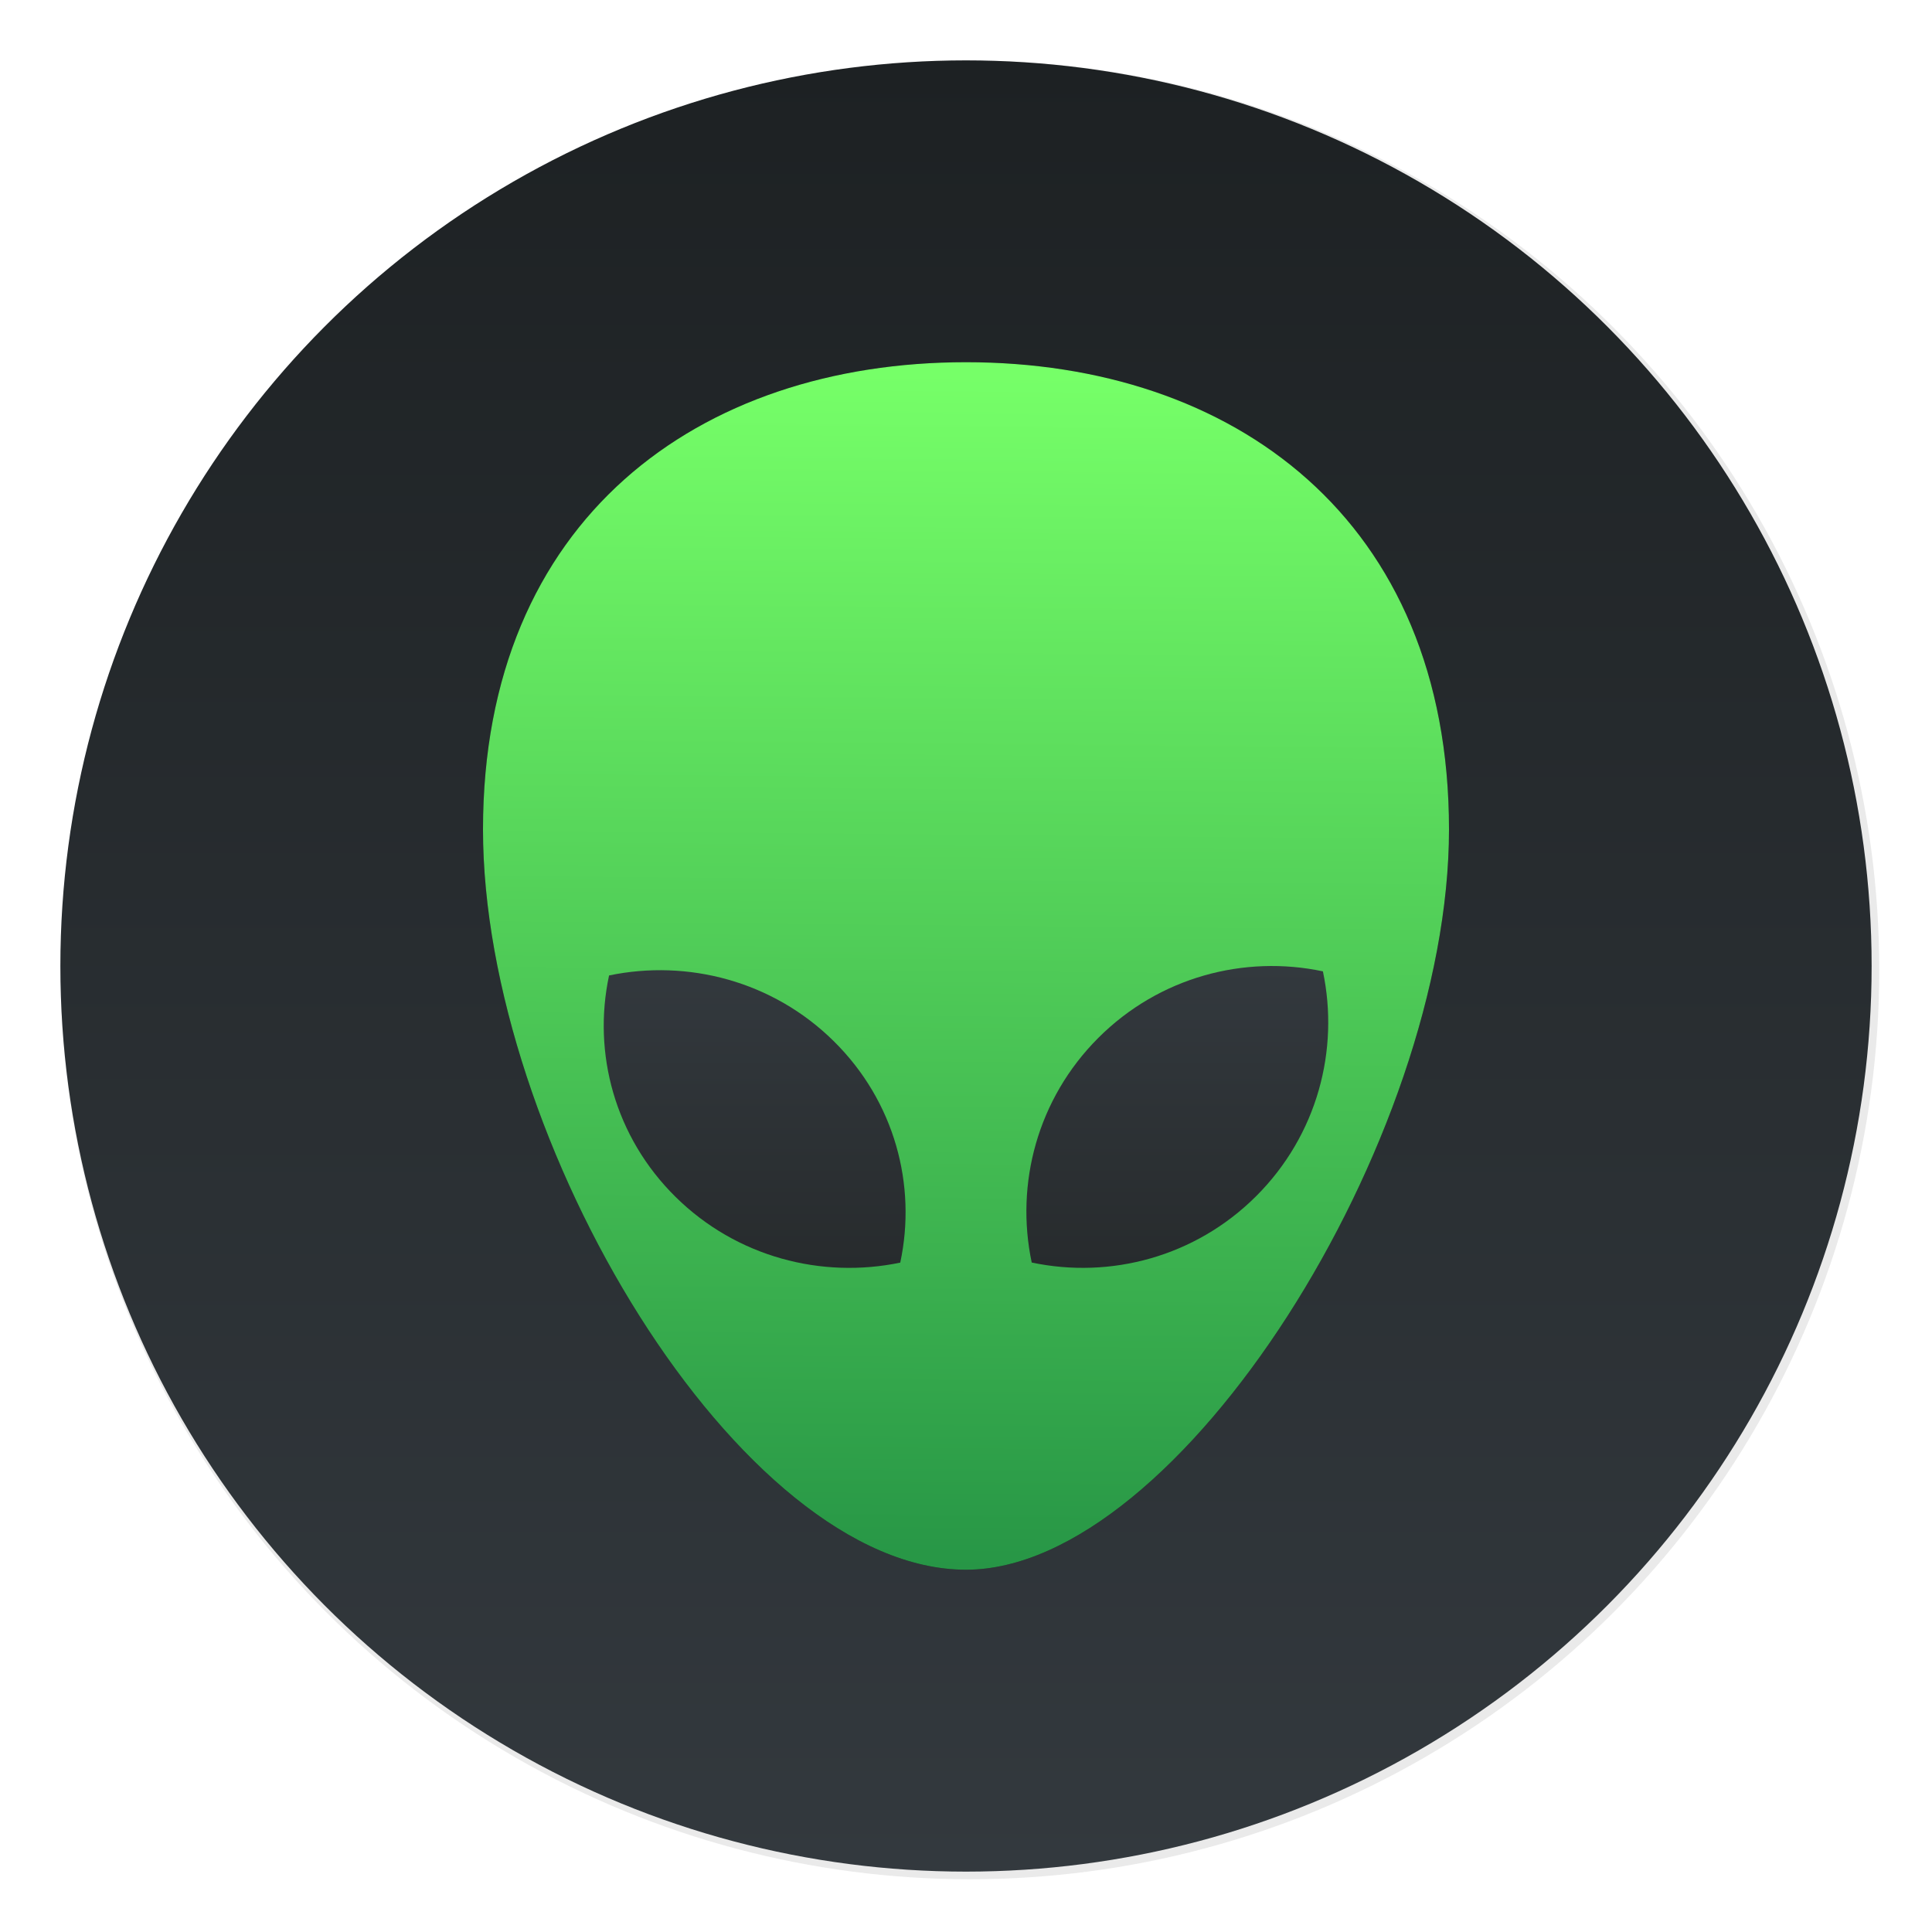 <?xml version="1.0" encoding="UTF-8"?>
<svg width="64" height="64" version="1.1" xmlns="http://www.w3.org/2000/svg" xmlns:cc="http://creativecommons.org/ns#" xmlns:dc="http://purl.org/dc/elements/1.1/" xmlns:rdf="http://www.w3.org/1999/02/22-rdf-syntax-ns#" xmlns:xlink="http://www.w3.org/1999/xlink">
 <defs>
  <linearGradient id="a">
   <stop stop-color="#272b2d" offset="0"/>
   <stop stop-color="#33393e" offset="1"/>
  </linearGradient>
  <linearGradient id="b" x1="32" x2="32" y1="2" y2="62" gradientTransform="translate(4.9106e-5 4.9106e-5)" gradientUnits="userSpaceOnUse">
   <stop stop-color="#1d2123" offset="0"/>
   <stop stop-color="#33393e" offset="1"/>
  </linearGradient>
  <filter id="f-3" x="-.068" y="-.054" width="1.135" height="1.108" color-interpolation-filters="sRGB">
   <feGaussianBlur stdDeviation="0.9"/>
  </filter>
  <linearGradient id="linearGradient932" x1="24.705" x2="25.061" y1="43.939" y2="4.405" gradientTransform="translate(8.503,9.223)" gradientUnits="userSpaceOnUse">
   <stop stop-color="#279646" offset="0"/>
   <stop stop-color="#76ff68" offset="1"/>
  </linearGradient>
  <linearGradient id="linearGradient934" x1="31" x2="31" y1="34" y2="24" gradientTransform="translate(8.503,9.223)" gradientUnits="userSpaceOnUse" xlink:href="#a"/>
  <linearGradient id="linearGradient936" x1="18" x2="18" y1="34" y2="24" gradientTransform="translate(8.503,9.223)" gradientUnits="userSpaceOnUse" xlink:href="#a"/>
  <filter id="filter958" x="-.024" y="-.024" width="1.048" height="1.048" color-interpolation-filters="sRGB">
   <feGaussianBlur stdDeviation="9.562"/>
  </filter>
 </defs>
 <circle transform="matrix(.063 0 0 .063 -.125 -.125)" cx="512" cy="512" r="478.12" fill="#141414" filter="url(#filter958)" opacity=".3" stroke-width="15.938" style="paint-order:stroke markers fill"/>
 <circle cx="32" cy="32" r="30" fill="url(#b)" style="paint-order:stroke markers fill"/>
 <circle cx="-1248.6" cy="-1241.1" r="0" fill="#5e4aa6"/>
 <circle cx="-1145.4" cy="-1241.1" r="0" fill="#5e4aa6"/>
 <g transform="translate(-.503 -1.223)" filter="url(#f-3)" opacity=".5">
  <path d="m16.503 28.701c0 10.29 8.496 24.521 16 24.521 7.064 0 16-14.232 16-24.521 0-10.29-7.163-15.479-16-15.479s-16 5.189-16 15.479z"/>
  <path d="m36.885 35.605c2.021-2.021 4.84-2.755 7.441-2.205 0.55 2.602-0.185 5.421-2.205 7.441-2.021 2.021-4.84 2.755-7.441 2.205-0.55-2.602 0.185-5.421 2.205-7.441z"/>
  <path d="m20.679 33.536c2.602-0.542 5.421 0.182 7.441 2.175 2.021 1.992 2.755 4.772 2.205 7.338-2.602 0.542-5.421-0.182-7.441-2.175-2.021-1.993-2.755-4.772-2.205-7.338z"/>
 </g>
 <g transform="translate(-.503 -1.223)">
  <path d="m16.503 28.701c0 10.29 8.496 24.521 16 24.521 7.064 0 16-14.232 16-24.521 0-10.29-7.163-15.479-16-15.479s-16 5.189-16 15.479z" fill="url(#linearGradient932)"/>
  <path d="m36.885 35.605c2.021-2.021 4.84-2.755 7.441-2.205 0.55 2.602-0.185 5.421-2.205 7.441-2.021 2.021-4.84 2.755-7.441 2.205-0.55-2.602 0.185-5.421 2.205-7.441z" fill="url(#linearGradient934)"/>
  <path d="m20.679 33.536c2.602-0.542 5.421 0.182 7.441 2.175 2.021 1.992 2.755 4.772 2.205 7.338-2.602 0.542-5.421-0.182-7.441-2.175-2.021-1.993-2.755-4.772-2.205-7.338z" fill="url(#linearGradient936)"/>
 </g>
</svg>
